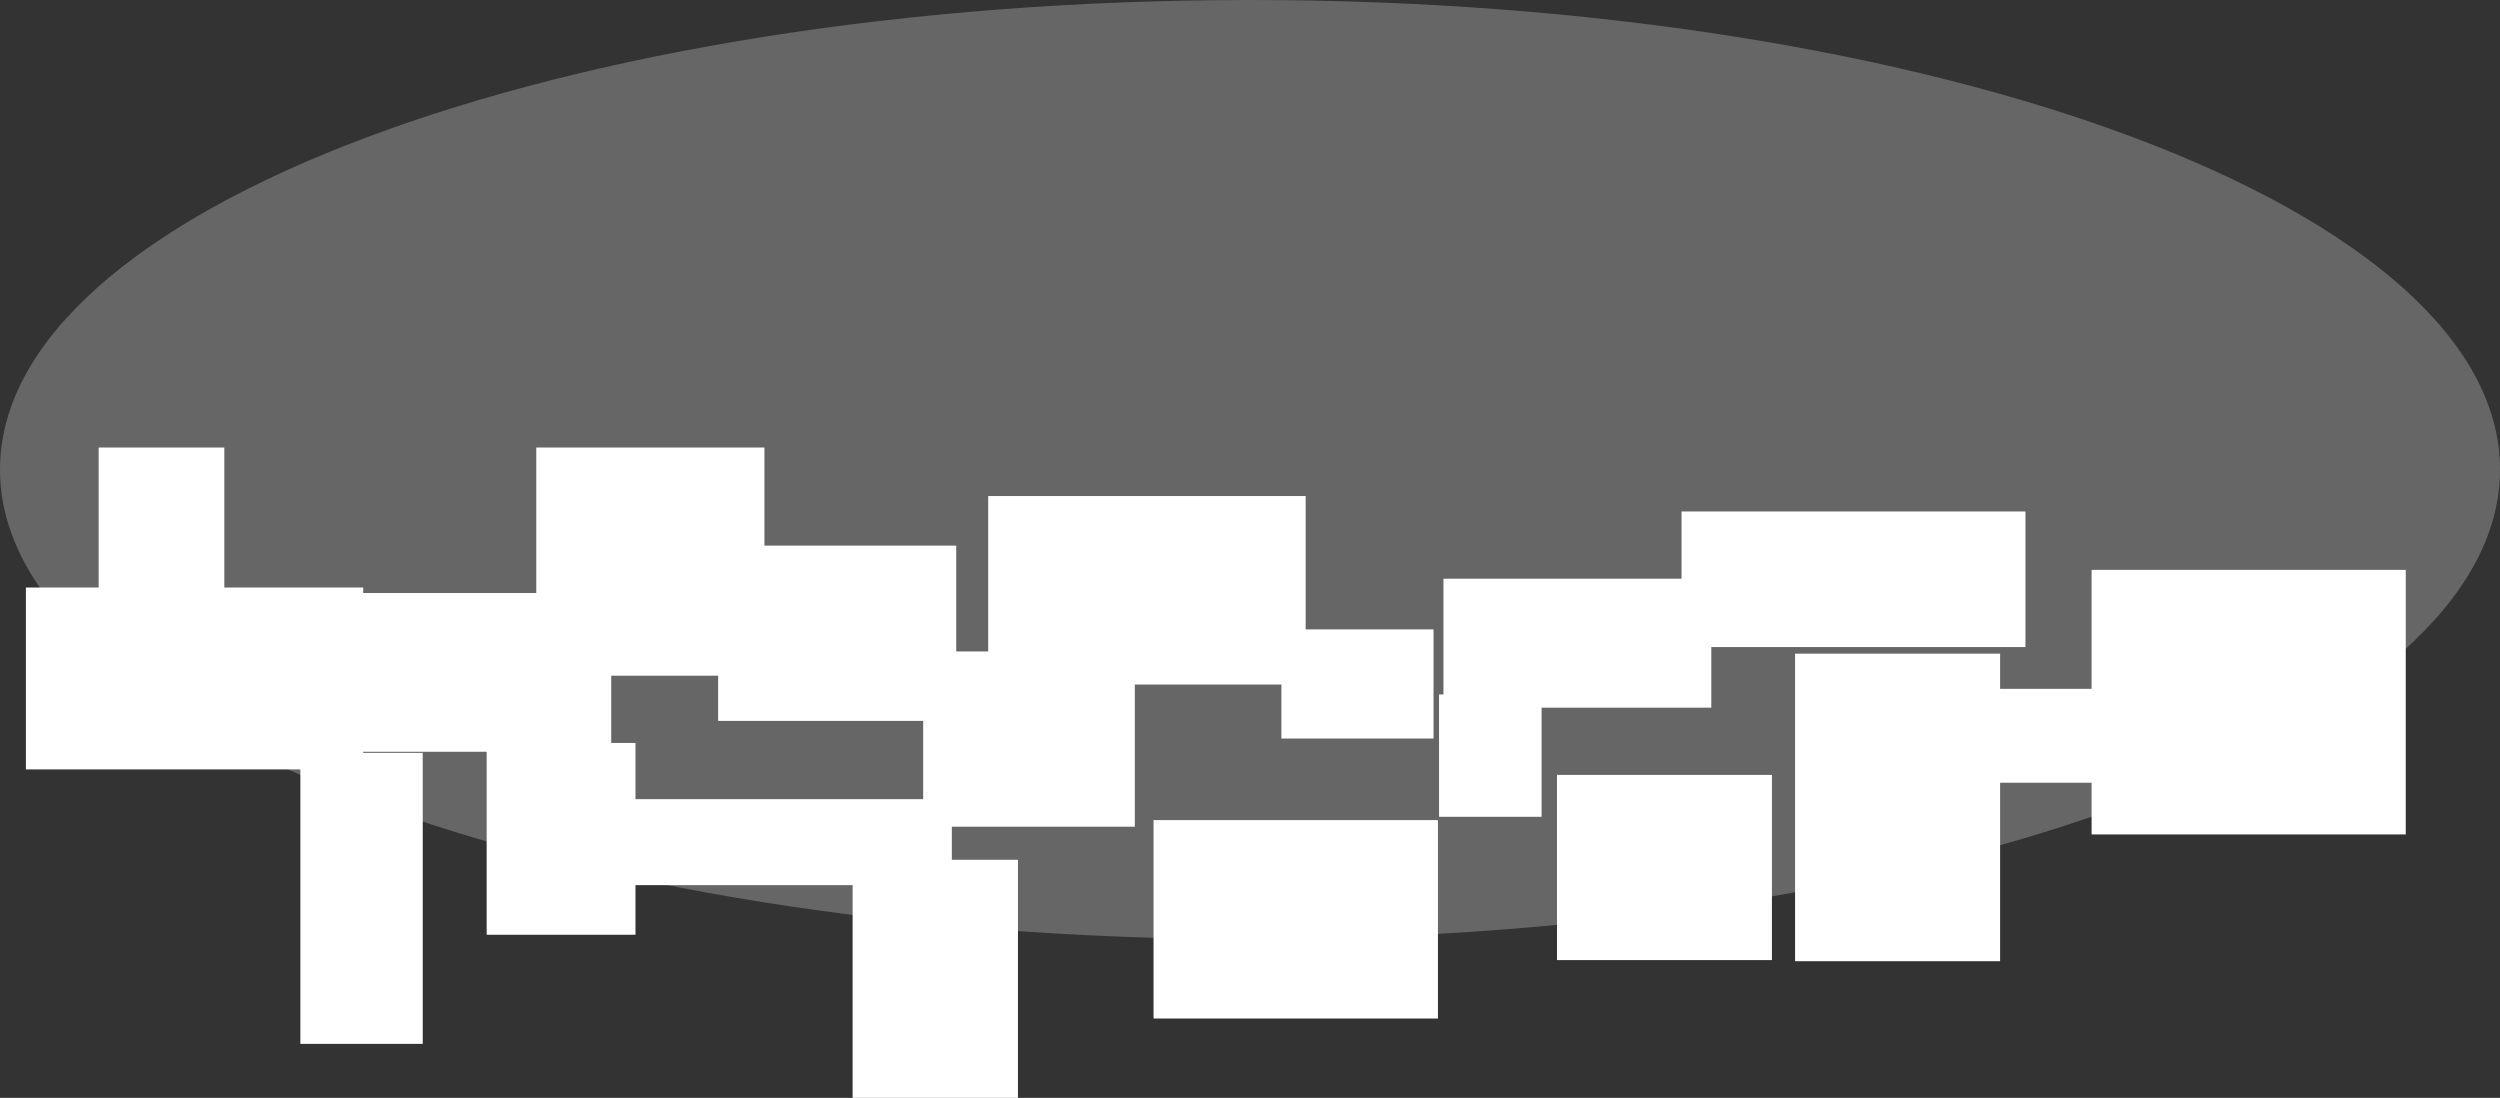 <svg version="1.1" xmlns="http://www.w3.org/2000/svg" xmlns:xlink="http://www.w3.org/1999/xlink" width="189" height="83" viewBox="0,0,189,83"><rect x="0" y="0" width="189" height="83" fill="#333333" stroke="none"/><g transform="translate(-139.5,42)"><g data-paper-data="{&quot;isPaintingLayer&quot;:true}" fill-rule="nonzero" stroke-width="0" stroke-linecap="butt" stroke-linejoin="miter" stroke-miterlimit="10" stroke-dasharray="" stroke-dashoffset="0" style="mix-blend-mode: normal"><path d="M328.5,-6.5c0,19.606 -42.309,35.5 -94.5,35.5c-52.191,0 -94.5,-15.894 -94.5,-35.5c0,-19.606 42.309,-35.5 94.5,-35.5c52.191,0 94.5,15.894 94.5,35.5z" fill="#666666" stroke="#ffffff"/><path d="M226.708,35v-15h21.5v15z" fill="#ffffff" stroke="none"/><path d="M297.625,21.083v-20h23.75v20z" fill="#ffffff" stroke="none"/><path d="M180.042,9.083v-17.25h17.25v17.25z" fill="#ffffff" stroke="none"/><path d="M284.292,17.174v-7.099h16v7.099z" fill="#ffffff" stroke="none"/><path d="M236.375,13.833v-8.25h11.5v8.25z" fill="#ffffff" stroke="none"/><path d="M146.958,4.083v-12.25h9.5v12.25z" fill="#ffffff" stroke="none"/><path d="M248.292,19.75v-9.25h7.75v9.25z" fill="#ffffff" stroke="none"/><path d="M181.208,24.917v-6.5h30.25v6.5z" fill="#ffffff" stroke="none"/><path d="M176.292,28.667v-14.5h11.25v14.5z" fill="#ffffff" stroke="none"/><path d="M141.458,16.167v-13.75h25.5v13.75z" fill="#ffffff" stroke="none"/><path d="M164.458,14.833v-12h21.25v12z" fill="#ffffff" stroke="none"/><path d="M257.208,30.583v-14h16.25v14z" fill="#ffffff" stroke="none"/><path d="M214.208,9.75v-14.25h24v14.25z" fill="#ffffff" stroke="none"/><path d="M193.792,12.5v-13.25h18v13.25z" fill="#ffffff" stroke="none"/><path d="M248.625,11.5v-9.75h20.25v9.75z" fill="#ffffff" stroke="none"/><path d="M162.208,36.917v-22h9.25v22z" fill="#ffffff" stroke="none"/><path d="M203.958,41v-18h12.5v18z" fill="#ffffff" stroke="none"/><path d="M266.625,6.917v-10.25h26v10.25z" fill="#ffffff" stroke="none"/><path d="M275.208,30.667v-23.25h15.5v23.25z" fill="#ffffff" stroke="none"/><path d="M209.292,20.5v-13.25h16v13.25z" fill="#ffffff" stroke="none"/></g></g></svg>